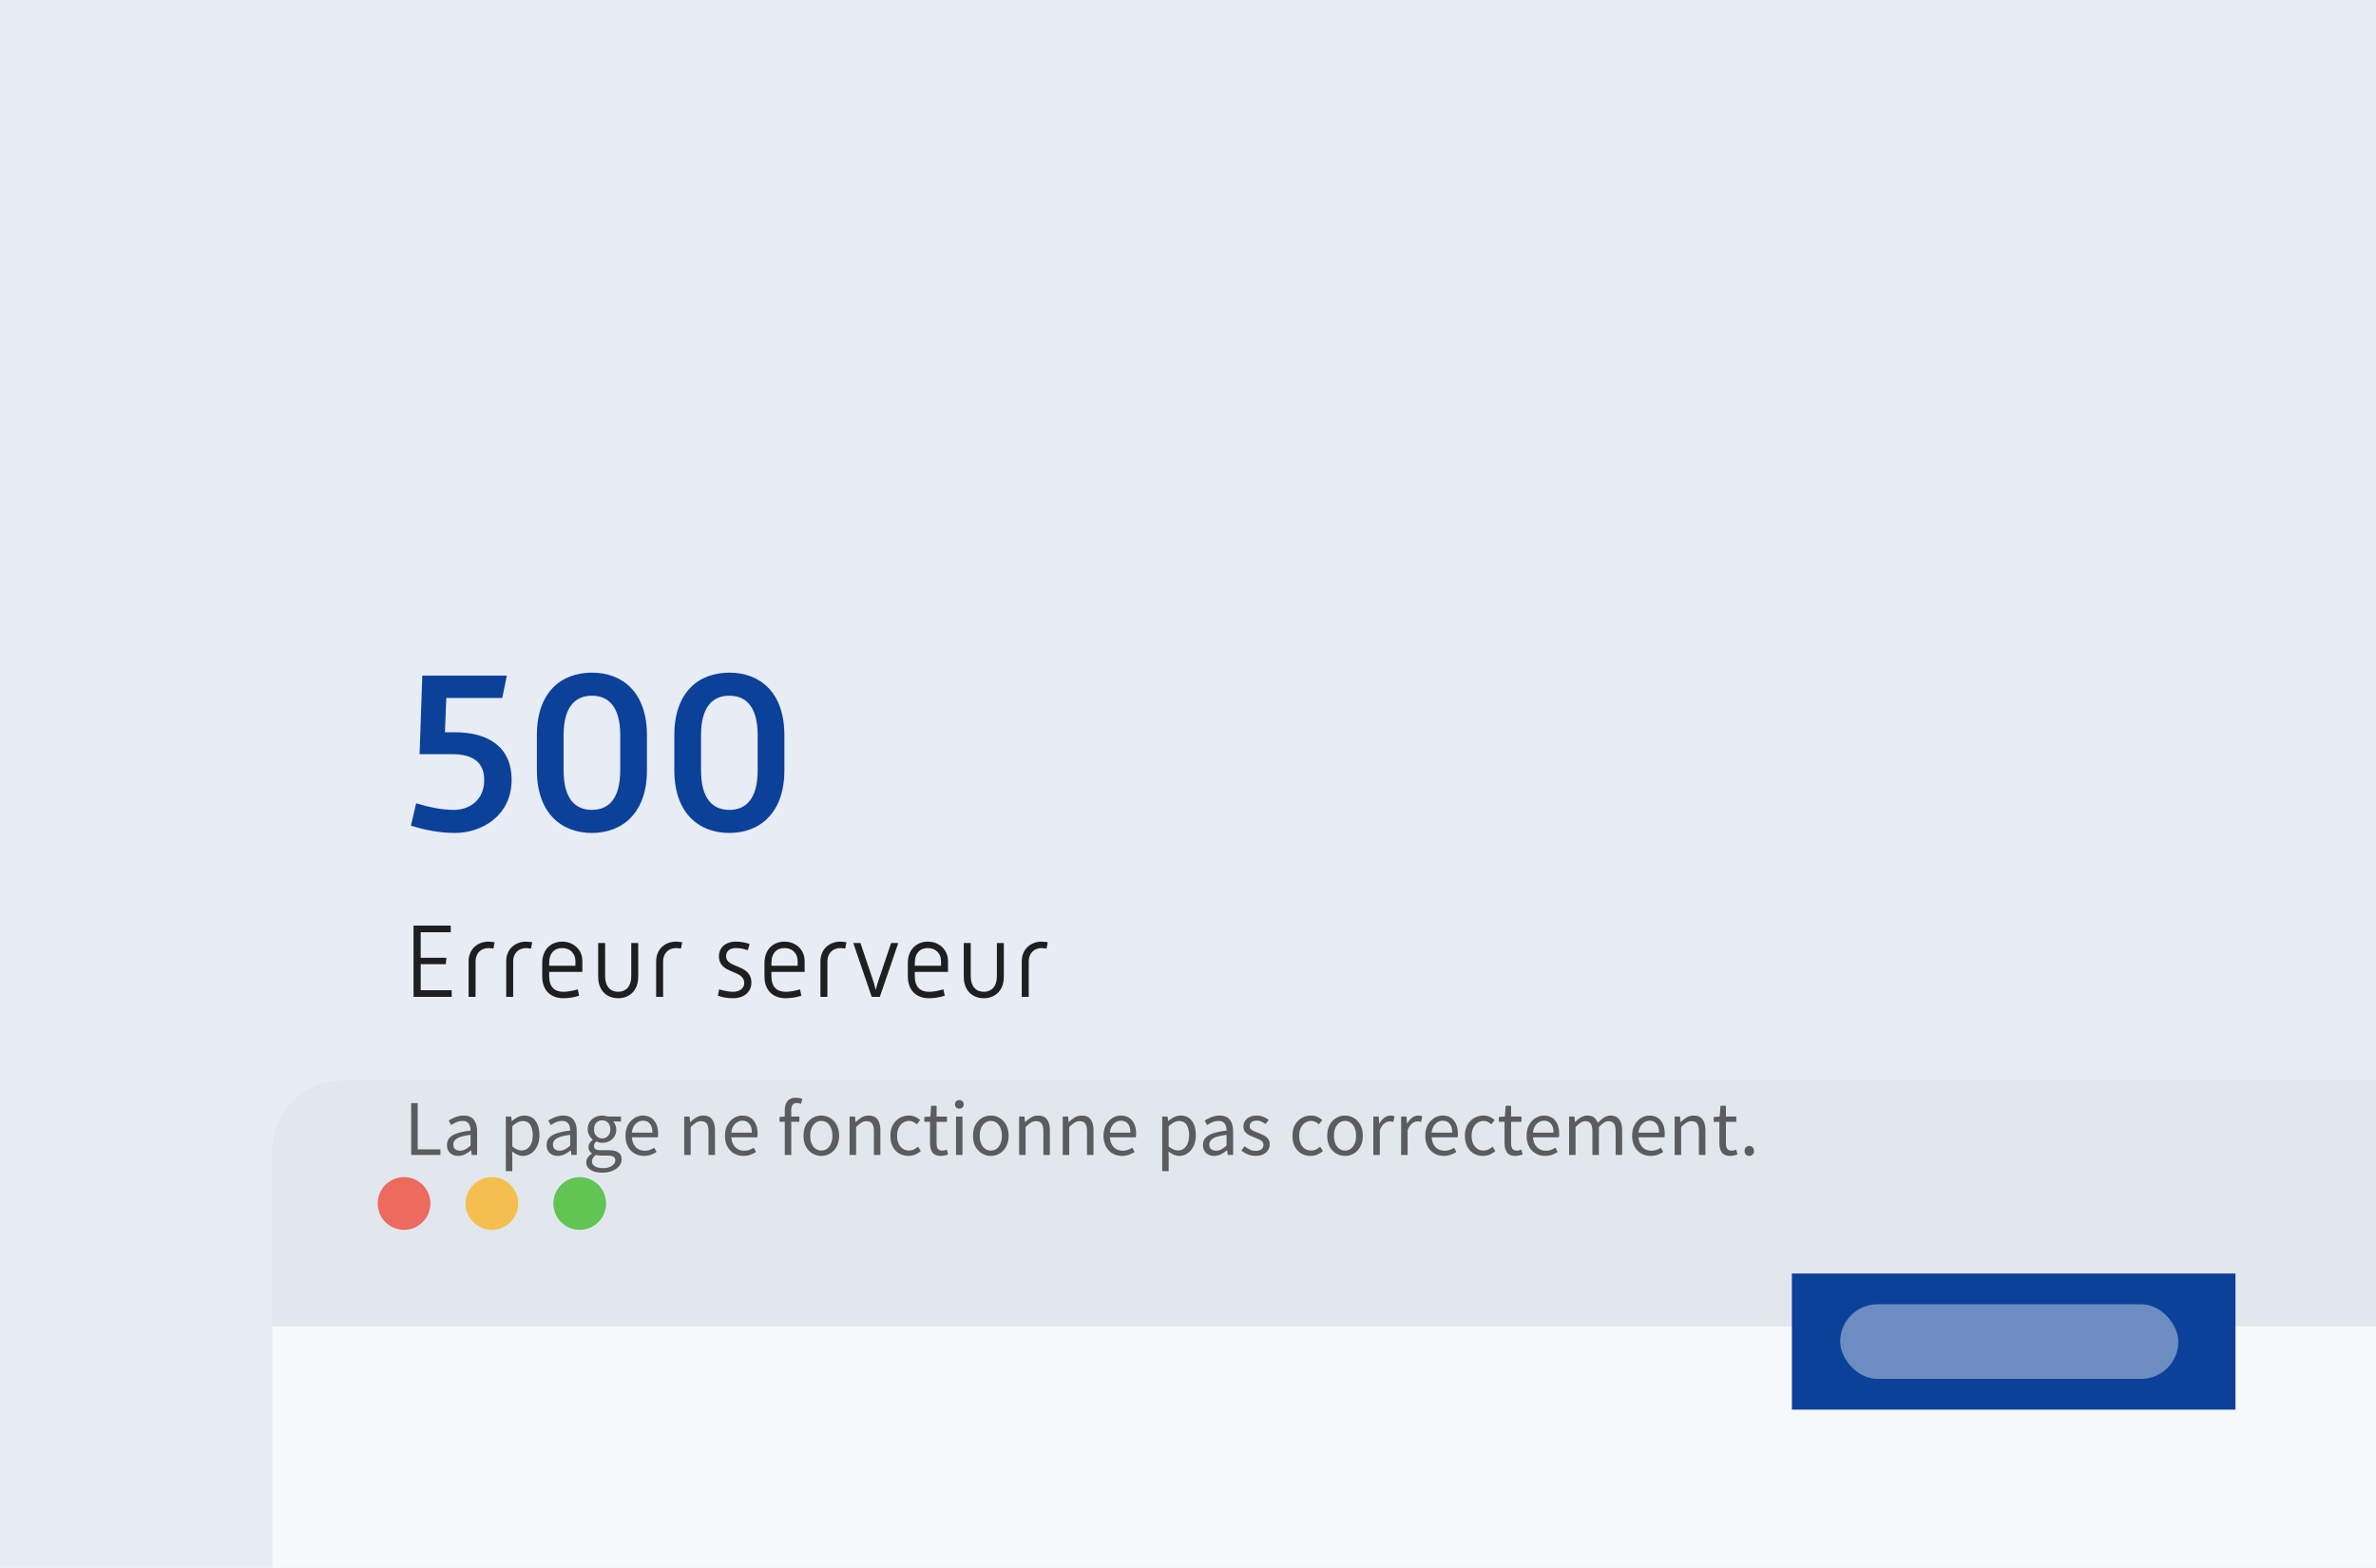 <svg xmlns="http://www.w3.org/2000/svg" width="541" height="357" fill="none"><g clip-path="url(#a)"><path fill="#E7ECF5" d="M0 0h541v357H0z"/><g filter="url(#b)"><g clip-path="url(#c)"><path fill="#E2E7EE" d="M62 60h780v56H62z"/><path fill="#ED6A5E" fill-rule="evenodd" d="M92 94c3.314 0 6-2.686 6-6s-2.686-6-6-6-6 2.686-6 6 2.686 6 6 6Z" clip-rule="evenodd"/><path fill="#F4BF4F" fill-rule="evenodd" d="M112 94c3.314 0 6-2.686 6-6s-2.686-6-6-6-6 2.686-6 6 2.686 6 6 6Z" clip-rule="evenodd"/><path fill="#61C554" fill-rule="evenodd" d="M132 94c3.314 0 6-2.686 6-6s-2.686-6-6-6-6 2.686-6 6 2.686 6 6 6Z" clip-rule="evenodd"/><path fill="#F6F8FC" d="M62 116h780v344H62z"/></g></g><path fill="#000" fill-opacity=".87" d="M94.16 227h8.688v-1.512h-7.056v-5.928h5.712l.144-1.464h-5.856v-5.808h6.84v-1.512H94.16V227Zm12.539 0h1.584v-8.088c0-1.824 1.224-3.024 2.952-3.024.36 0 .96.096 1.104.12l.288-1.44c-.288-.048-.96-.144-1.416-.144-2.52 0-4.512 1.752-4.512 4.488V227Zm8.56 0h1.584v-8.088c0-1.824 1.224-3.024 2.952-3.024.36 0 .96.096 1.104.12l.288-1.44c-.288-.048-.96-.144-1.416-.144-2.52 0-4.512 1.752-4.512 4.488V227Zm8.201-4.68c0 3.288 2.016 4.992 4.8 4.992 1.224 0 2.4-.192 3.6-.576l-.312-1.44c-1.104.312-2.16.552-3.288.552-1.944 0-3.216-1.08-3.216-3.528v-1.008h7.56v-2.448c0-2.64-2.04-4.44-4.584-4.44-2.496 0-4.56 1.704-4.56 4.896v3Zm1.584-2.4v-.6c0-2.352 1.248-3.432 2.976-3.432 1.752 0 3 1.2 3 2.976v1.056h-5.976Zm11.156 2.52c0 3.168 2.016 4.872 4.56 4.872 2.496 0 4.56-1.704 4.56-4.872v-7.704h-1.584v7.584c0 2.352-1.272 3.528-2.976 3.528-1.728 0-2.976-1.176-2.976-3.528v-7.584H136.2v7.704Zm13.201 4.56h1.584v-8.088c0-1.824 1.224-3.024 2.952-3.024.36 0 .96.096 1.104.12l.288-1.44c-.288-.048-.96-.144-1.416-.144-2.52 0-4.512 1.752-4.512 4.488V227Zm14.057-.264c1.152.408 2.256.576 3.432.576 2.904 0 4.2-1.8 4.2-3.504 0-4.392-5.76-3.192-5.76-6.072 0-1.08.744-1.848 2.256-1.848.936 0 1.776.192 2.688.48l.408-1.416c-1.032-.336-2.04-.528-3.096-.528-2.448 0-3.888 1.416-3.888 3.312 0 4.224 5.76 2.952 5.76 6.12 0 1.152-1.008 1.992-2.568 1.992-1.056 0-2.088-.264-3.144-.552l-.288 1.44Zm10.608-4.416c0 3.288 2.016 4.992 4.8 4.992 1.224 0 2.4-.192 3.6-.576l-.312-1.44c-1.104.312-2.16.552-3.288.552-1.944 0-3.216-1.08-3.216-3.528v-1.008h7.56v-2.448c0-2.64-2.04-4.44-4.584-4.44-2.496 0-4.56 1.704-4.56 4.896v3Zm1.584-2.4v-.6c0-2.352 1.248-3.432 2.976-3.432 1.752 0 3 1.2 3 2.976v1.056h-5.976Zm11.157 7.08h1.584v-8.088c0-1.824 1.224-3.024 2.952-3.024.36 0 .96.096 1.104.12l.288-1.44c-.288-.048-.96-.144-1.416-.144-2.52 0-4.512 1.752-4.512 4.488V227Zm11.677 0h1.848l4.2-12.264H202.9l-2.904 8.616c-.192.552-.408 1.344-.6 2.088-.192-.72-.384-1.536-.576-2.088l-2.904-8.616h-1.632l4.2 12.264Zm8.224-4.68c0 3.288 2.016 4.992 4.8 4.992 1.224 0 2.4-.192 3.6-.576l-.312-1.44c-1.104.312-2.16.552-3.288.552-1.944 0-3.216-1.08-3.216-3.528v-1.008h7.56v-2.448c0-2.64-2.04-4.44-4.584-4.44-2.496 0-4.56 1.704-4.56 4.896v3Zm1.584-2.4v-.6c0-2.352 1.248-3.432 2.976-3.432 1.752 0 3 1.2 3 2.976v1.056h-5.976Zm11.156 2.52c0 3.168 2.016 4.872 4.56 4.872 2.496 0 4.56-1.704 4.56-4.872v-7.704h-1.584v7.584c0 2.352-1.272 3.528-2.976 3.528-1.728 0-2.976-1.176-2.976-3.528v-7.584h-1.584v7.704Zm13.201 4.56h1.584v-8.088c0-1.824 1.224-3.024 2.952-3.024.36 0 .96.096 1.104.12l.288-1.44c-.288-.048-.96-.144-1.416-.144-2.52 0-4.512 1.752-4.512 4.488V227Z"/><path fill="#0C419A" d="M93.56 188.012c3.328 1.04 6.656 1.664 10.036 1.664 6.084 0 12.896-3.9 12.896-12.116 0-7.332-5.148-10.816-12.948-10.816h-2.236l.312-7.8h12.74l1.04-5.096H96.16l-.624 17.888h7.384c5.044 0 7.332 2.08 7.332 5.876 0 4.732-3.536 6.812-6.864 6.812-2.912 0-5.72-.624-8.632-1.508l-1.196 5.096Zm53.747-20.592c0-9.88-5.668-14.248-12.532-14.248-6.916 0-12.532 4.368-12.532 14.248v7.956c0 9.88 5.668 14.3 12.532 14.3 6.812 0 12.532-4.42 12.532-14.3v-7.956Zm-6.084 7.956c0 6.604-2.704 9.048-6.448 9.048s-6.448-2.444-6.448-9.048v-7.956c0-6.604 2.756-8.996 6.448-8.996 3.692 0 6.448 2.392 6.448 8.996v7.956Zm37.378-7.956c0-9.88-5.668-14.248-12.532-14.248-6.916 0-12.532 4.368-12.532 14.248v7.956c0 9.88 5.668 14.3 12.532 14.3 6.812 0 12.532-4.42 12.532-14.3v-7.956Zm-6.084 7.956c0 6.604-2.704 9.048-6.448 9.048s-6.448-2.444-6.448-9.048v-7.956c0-6.604 2.756-8.996 6.448-8.996 3.692 0 6.448 2.392 6.448 8.996v7.956Z"/><path fill="#000" fill-opacity=".6" d="M93.62 263v-11.808h1.494v10.53h5.166V263h-6.66Zm10.716.216c-.732 0-1.344-.216-1.836-.648-.48-.444-.72-1.056-.72-1.836 0-.96.426-1.692 1.278-2.196.864-.516 2.226-.876 4.086-1.08 0-.372-.054-.726-.162-1.062-.096-.336-.276-.606-.54-.81-.252-.216-.618-.324-1.098-.324-.504 0-.978.096-1.422.288-.444.192-.84.408-1.188.648l-.576-1.026c.408-.264.906-.516 1.494-.756.6-.252 1.248-.378 1.944-.378 1.068 0 1.842.33 2.322.99.48.648.72 1.518.72 2.61V263h-1.224l-.126-1.044h-.054c-.408.336-.858.63-1.35.882-.48.252-.996.378-1.548.378Zm.432-1.188c.42 0 .816-.102 1.188-.306.372-.204.768-.492 1.188-.864v-2.43c-1.452.18-2.472.45-3.06.81-.576.36-.864.822-.864 1.386 0 .492.15.852.45 1.08.3.216.666.324 1.098.324Zm10.406 4.662v-12.438h1.224l.126 1.008h.054a6.772 6.772 0 0 1 1.296-.864c.48-.24.978-.36 1.494-.36 1.128 0 1.986.408 2.574 1.224.588.804.882 1.884.882 3.24 0 .984-.18 1.83-.54 2.538-.348.708-.81 1.248-1.386 1.62-.564.372-1.182.558-1.854.558-.408 0-.816-.09-1.224-.27-.396-.18-.798-.426-1.206-.738l.036 1.53v2.952h-1.476Zm3.618-4.716c.72 0 1.314-.306 1.782-.918.48-.624.72-1.476.72-2.556 0-.96-.18-1.734-.54-2.322-.348-.6-.936-.9-1.764-.9-.372 0-.75.102-1.134.306-.372.204-.774.498-1.206.882v4.59c.396.336.78.576 1.152.72.372.132.702.198.99.198Zm8.226 1.242c-.732 0-1.344-.216-1.836-.648-.48-.444-.72-1.056-.72-1.836 0-.96.426-1.692 1.278-2.196.864-.516 2.226-.876 4.086-1.08 0-.372-.054-.726-.162-1.062-.096-.336-.276-.606-.54-.81-.252-.216-.618-.324-1.098-.324-.504 0-.978.096-1.422.288-.444.192-.84.408-1.188.648l-.576-1.026c.408-.264.906-.516 1.494-.756.6-.252 1.248-.378 1.944-.378 1.068 0 1.842.33 2.322.99.48.648.72 1.518.72 2.61V263h-1.224l-.126-1.044h-.054c-.408.336-.858.63-1.35.882-.48.252-.996.378-1.548.378Zm.432-1.188c.42 0 .816-.102 1.188-.306.372-.204.768-.492 1.188-.864v-2.43c-1.452.18-2.472.45-3.06.81-.576.36-.864.822-.864 1.386 0 .492.15.852.45 1.08.3.216.666.324 1.098.324Zm9.664 5.004c-1.068 0-1.938-.204-2.61-.612-.672-.408-1.008-.99-1.008-1.746 0-.372.114-.732.342-1.08.228-.336.54-.636.936-.9v-.072c-.216-.132-.402-.318-.558-.558-.144-.24-.216-.528-.216-.864 0-.372.102-.696.306-.972.204-.276.42-.492.648-.648v-.072c-.288-.24-.552-.564-.792-.972-.228-.408-.342-.87-.342-1.386 0-.636.15-1.188.45-1.656.3-.468.702-.828 1.206-1.08.504-.252 1.05-.378 1.638-.378.24 0 .468.024.684.072.216.036.402.084.558.144h3.042v1.134h-1.8c.204.192.372.45.504.774.144.312.216.654.216 1.026 0 .624-.144 1.164-.432 1.62-.288.456-.672.81-1.152 1.062-.48.24-1.02.36-1.62.36-.468 0-.906-.102-1.314-.306-.156.132-.288.282-.396.45-.108.156-.162.354-.162.594 0 .276.108.504.324.684.228.18.636.27 1.224.27h1.692c1.02 0 1.782.168 2.286.504.516.324.774.852.774 1.584 0 .54-.18 1.038-.54 1.494-.36.456-.87.822-1.53 1.098-.66.288-1.446.432-2.358.432Zm0-7.794c.504 0 .936-.186 1.296-.558.372-.384.558-.894.558-1.53s-.18-1.134-.54-1.494c-.36-.36-.798-.54-1.314-.54s-.954.18-1.314.54c-.36.36-.54.858-.54 1.494s.18 1.146.54 1.53c.372.372.81.558 1.314.558Zm.216 6.768c.84 0 1.512-.186 2.016-.558.504-.36.756-.768.756-1.224 0-.408-.156-.69-.468-.846-.3-.156-.732-.234-1.296-.234h-1.512c-.168 0-.354-.012-.558-.036-.192-.024-.384-.06-.576-.108-.312.228-.54.468-.684.72-.144.252-.216.504-.216.756 0 .468.222.84.666 1.116.456.276 1.08.414 1.872.414Zm9.293-2.79c-.78 0-1.488-.18-2.124-.54-.636-.372-1.14-.9-1.512-1.584-.372-.684-.558-1.5-.558-2.448 0-.96.186-1.782.558-2.466.384-.684.876-1.212 1.476-1.584.6-.372 1.23-.558 1.89-.558 1.116 0 1.974.372 2.574 1.116.612.744.918 1.74.918 2.988 0 .156-.006.312-.018.468 0 .144-.012.27-.036.378h-5.904c.06.924.348 1.662.864 2.214.528.552 1.212.828 2.052.828.42 0 .804-.06 1.152-.18.36-.132.702-.3 1.026-.504l.522.972c-.372.24-.798.45-1.278.63-.468.18-1.002.27-1.602.27Zm-2.754-5.292h4.68c0-.888-.192-1.56-.576-2.016-.372-.468-.9-.702-1.584-.702-.612 0-1.164.24-1.656.72-.48.468-.768 1.134-.864 1.998ZM155.79 263v-8.748h1.224l.126 1.26h.054c.42-.42.864-.768 1.332-1.044.468-.288 1.002-.432 1.602-.432.924 0 1.596.294 2.016.882.432.576.648 1.422.648 2.538V263h-1.476v-5.346c0-.816-.132-1.41-.396-1.782-.264-.372-.684-.558-1.26-.558-.444 0-.846.114-1.206.342-.348.228-.744.564-1.188 1.008V263h-1.476Zm13.479.216c-.78 0-1.488-.18-2.124-.54-.636-.372-1.14-.9-1.512-1.584-.372-.684-.558-1.5-.558-2.448 0-.96.186-1.782.558-2.466.384-.684.876-1.212 1.476-1.584.6-.372 1.23-.558 1.89-.558 1.116 0 1.974.372 2.574 1.116.612.744.918 1.74.918 2.988 0 .156-.006.312-.018.468 0 .144-.012.27-.036.378h-5.904c.06.924.348 1.662.864 2.214.528.552 1.212.828 2.052.828.42 0 .804-.06 1.152-.18.36-.132.702-.3 1.026-.504l.522.972c-.372.24-.798.45-1.278.63-.468.18-1.002.27-1.602.27Zm-2.754-5.292h4.68c0-.888-.192-1.56-.576-2.016-.372-.468-.9-.702-1.584-.702-.612 0-1.164.24-1.656.72-.48.468-.768 1.134-.864 1.998ZM178.689 263v-7.542h-1.188v-1.116l1.188-.09v-1.386c0-.888.204-1.59.612-2.106.42-.528 1.068-.792 1.944-.792.276 0 .54.03.792.09.252.048.474.114.666.198l-.324 1.134c-.324-.144-.654-.216-.99-.216-.816 0-1.224.564-1.224 1.692v1.386h1.854v1.206h-1.854V263h-1.476Zm8.32.216c-.708 0-1.374-.18-1.998-.54-.612-.36-1.11-.882-1.494-1.566-.372-.684-.558-1.506-.558-2.466 0-.984.186-1.818.558-2.502.384-.684.882-1.206 1.494-1.566.624-.36 1.29-.54 1.998-.54.72 0 1.386.18 1.998.54.612.36 1.104.882 1.476 1.566.384.684.576 1.518.576 2.502 0 .96-.192 1.782-.576 2.466-.372.684-.864 1.206-1.476 1.566-.612.36-1.278.54-1.998.54Zm0-1.224c.756 0 1.362-.306 1.818-.918.468-.624.702-1.434.702-2.43 0-1.008-.234-1.824-.702-2.448-.456-.624-1.062-.936-1.818-.936-.744 0-1.35.312-1.818.936-.468.624-.702 1.44-.702 2.448 0 .996.234 1.806.702 2.43.468.612 1.074.918 1.818.918Zm6.444 1.008v-8.748h1.224l.126 1.26h.054c.42-.42.864-.768 1.332-1.044.468-.288 1.002-.432 1.602-.432.924 0 1.596.294 2.016.882.432.576.648 1.422.648 2.538V263h-1.476v-5.346c0-.816-.132-1.41-.396-1.782-.264-.372-.684-.558-1.26-.558-.444 0-.846.114-1.206.342-.348.228-.744.564-1.188 1.008V263h-1.476Zm13.389.216c-.768 0-1.464-.18-2.088-.54-.624-.36-1.116-.882-1.476-1.566-.36-.684-.54-1.506-.54-2.466 0-.984.192-1.818.576-2.502.396-.684.912-1.206 1.548-1.566.648-.36 1.344-.54 2.088-.54.576 0 1.068.102 1.476.306.42.204.78.444 1.08.72l-.756.972c-.252-.228-.522-.414-.81-.558-.276-.144-.588-.216-.936-.216-.528 0-1.002.144-1.422.432-.408.276-.732.672-.972 1.188-.228.504-.342 1.092-.342 1.764 0 .996.246 1.806.738 2.43.504.612 1.158.918 1.962.918.408 0 .786-.084 1.134-.252.348-.18.654-.39.918-.63l.648.99c-.396.348-.834.624-1.314.828-.48.192-.984.288-1.512.288Zm7.422 0c-.936 0-1.59-.27-1.962-.81-.36-.54-.54-1.242-.54-2.106v-4.842h-1.296v-1.116l1.368-.09.18-2.448h1.242v2.448h2.358v1.206h-2.358v4.86c0 .54.096.96.288 1.26.204.288.558.432 1.062.432.156 0 .324-.024.504-.072l.486-.162.288 1.116c-.24.084-.504.156-.792.216-.276.072-.552.108-.828.108Zm3.418-.216v-8.748h1.476V263h-1.476Zm.756-10.548c-.288 0-.528-.084-.72-.252-.18-.18-.27-.42-.27-.72 0-.288.09-.522.27-.702.192-.18.432-.27.72-.27s.522.09.702.27c.192.18.288.414.288.702 0 .3-.096.54-.288.72-.18.168-.414.252-.702.252Zm7.165 10.764c-.708 0-1.374-.18-1.998-.54-.612-.36-1.11-.882-1.494-1.566-.372-.684-.558-1.506-.558-2.466 0-.984.186-1.818.558-2.502.384-.684.882-1.206 1.494-1.566.624-.36 1.29-.54 1.998-.54.72 0 1.386.18 1.998.54.612.36 1.104.882 1.476 1.566.384.684.576 1.518.576 2.502 0 .96-.192 1.782-.576 2.466-.372.684-.864 1.206-1.476 1.566-.612.36-1.278.54-1.998.54Zm0-1.224c.756 0 1.362-.306 1.818-.918.468-.624.702-1.434.702-2.43 0-1.008-.234-1.824-.702-2.448-.456-.624-1.062-.936-1.818-.936-.744 0-1.35.312-1.818.936-.468.624-.702 1.44-.702 2.448 0 .996.234 1.806.702 2.43.468.612 1.074.918 1.818.918Zm6.444 1.008v-8.748h1.224l.126 1.26h.054c.42-.42.864-.768 1.332-1.044.468-.288 1.002-.432 1.602-.432.924 0 1.596.294 2.016.882.432.576.648 1.422.648 2.538V263h-1.476v-5.346c0-.816-.132-1.41-.396-1.782-.264-.372-.684-.558-1.26-.558-.444 0-.846.114-1.206.342-.348.228-.744.564-1.188 1.008V263h-1.476Zm9.934 0v-8.748h1.224l.126 1.26h.054c.42-.42.864-.768 1.332-1.044.468-.288 1.002-.432 1.602-.432.924 0 1.596.294 2.016.882.432.576.648 1.422.648 2.538V263h-1.476v-5.346c0-.816-.132-1.41-.396-1.782-.264-.372-.684-.558-1.26-.558-.444 0-.846.114-1.206.342-.348.228-.744.564-1.188 1.008V263h-1.476Zm13.48.216c-.78 0-1.488-.18-2.124-.54-.636-.372-1.14-.9-1.512-1.584-.372-.684-.558-1.5-.558-2.448 0-.96.186-1.782.558-2.466.384-.684.876-1.212 1.476-1.584.6-.372 1.23-.558 1.89-.558 1.116 0 1.974.372 2.574 1.116.612.744.918 1.74.918 2.988 0 .156-.006.312-.018.468 0 .144-.012.27-.036.378h-5.904c.06.924.348 1.662.864 2.214.528.552 1.212.828 2.052.828.42 0 .804-.06 1.152-.18.36-.132.702-.3 1.026-.504l.522.972c-.372.24-.798.45-1.278.63-.468.18-1.002.27-1.602.27Zm-2.754-5.292h4.68c0-.888-.192-1.56-.576-2.016-.372-.468-.9-.702-1.584-.702-.612 0-1.164.24-1.656.72-.48.468-.768 1.134-.864 1.998Zm11.921 8.766v-12.438h1.224l.126 1.008h.054a6.772 6.772 0 0 1 1.296-.864c.48-.24.978-.36 1.494-.36 1.128 0 1.986.408 2.574 1.224.588.804.882 1.884.882 3.24 0 .984-.18 1.83-.54 2.538-.348.708-.81 1.248-1.386 1.62-.564.372-1.182.558-1.854.558-.408 0-.816-.09-1.224-.27-.396-.18-.798-.426-1.206-.738l.036 1.53v2.952h-1.476Zm3.618-4.716c.72 0 1.314-.306 1.782-.918.48-.624.72-1.476.72-2.556 0-.96-.18-1.734-.54-2.322-.348-.6-.936-.9-1.764-.9-.372 0-.75.102-1.134.306-.372.204-.774.498-1.206.882v4.59c.396.336.78.576 1.152.72.372.132.702.198.99.198Zm8.226 1.242c-.732 0-1.344-.216-1.836-.648-.48-.444-.72-1.056-.72-1.836 0-.96.426-1.692 1.278-2.196.864-.516 2.226-.876 4.086-1.08 0-.372-.054-.726-.162-1.062-.096-.336-.276-.606-.54-.81-.252-.216-.618-.324-1.098-.324-.504 0-.978.096-1.422.288-.444.192-.84.408-1.188.648l-.576-1.026c.408-.264.906-.516 1.494-.756.6-.252 1.248-.378 1.944-.378 1.068 0 1.842.33 2.322.99.48.648.72 1.518.72 2.61V263h-1.224l-.126-1.044h-.054c-.408.336-.858.63-1.35.882-.48.252-.996.378-1.548.378Zm.432-1.188c.42 0 .816-.102 1.188-.306.372-.204.768-.492 1.188-.864v-2.43c-1.452.18-2.472.45-3.06.81-.576.36-.864.822-.864 1.386 0 .492.15.852.45 1.08.3.216.666.324 1.098.324Zm8.998 1.188c-.624 0-1.218-.114-1.782-.342-.564-.24-1.056-.528-1.476-.864l.738-.99c.384.3.78.552 1.188.756.408.192.87.288 1.386.288.576 0 1.008-.132 1.296-.396.288-.276.432-.6.432-.972 0-.3-.102-.552-.306-.756-.192-.204-.444-.372-.756-.504-.3-.144-.612-.276-.936-.396-.408-.156-.81-.33-1.206-.522-.396-.204-.72-.462-.972-.774-.252-.324-.378-.732-.378-1.224 0-.708.264-1.296.792-1.764.54-.48 1.284-.72 2.232-.72.54 0 1.044.096 1.512.288.468.192.87.426 1.206.702l-.72.936c-.3-.228-.612-.414-.936-.558-.324-.144-.678-.216-1.062-.216-.552 0-.96.126-1.224.378-.252.252-.378.546-.378.882 0 .276.09.504.27.684.18.168.414.318.702.45.288.12.594.246.918.378.42.156.834.336 1.242.54.408.192.744.456 1.008.792.276.324.414.762.414 1.314 0 .468-.126.9-.378 1.296-.24.396-.6.714-1.08.954-.468.24-1.05.36-1.746.36Zm12.495 0c-.768 0-1.464-.18-2.088-.54-.624-.36-1.116-.882-1.476-1.566-.36-.684-.54-1.506-.54-2.466 0-.984.192-1.818.576-2.502.396-.684.912-1.206 1.548-1.566.648-.36 1.344-.54 2.088-.54.576 0 1.068.102 1.476.306.42.204.78.444 1.08.72l-.756.972c-.252-.228-.522-.414-.81-.558-.276-.144-.588-.216-.936-.216-.528 0-1.002.144-1.422.432-.408.276-.732.672-.972 1.188-.228.504-.342 1.092-.342 1.764 0 .996.246 1.806.738 2.43.504.612 1.158.918 1.962.918.408 0 .786-.084 1.134-.252.348-.18.654-.39.918-.63l.648.99c-.396.348-.834.624-1.314.828-.48.192-.984.288-1.512.288Zm7.858 0c-.708 0-1.374-.18-1.998-.54-.612-.36-1.11-.882-1.494-1.566-.372-.684-.558-1.506-.558-2.466 0-.984.186-1.818.558-2.502.384-.684.882-1.206 1.494-1.566.624-.36 1.29-.54 1.998-.54.72 0 1.386.18 1.998.54.612.36 1.104.882 1.476 1.566.384.684.576 1.518.576 2.502 0 .96-.192 1.782-.576 2.466-.372.684-.864 1.206-1.476 1.566-.612.36-1.278.54-1.998.54Zm0-1.224c.756 0 1.362-.306 1.818-.918.468-.624.702-1.434.702-2.43 0-1.008-.234-1.824-.702-2.448-.456-.624-1.062-.936-1.818-.936-.744 0-1.35.312-1.818.936-.468.624-.702 1.44-.702 2.448 0 .996.234 1.806.702 2.43.468.612 1.074.918 1.818.918Zm6.444 1.008v-8.748h1.224l.126 1.584h.054c.3-.552.666-.99 1.098-1.314.432-.324.894-.486 1.386-.486.348 0 .66.06.936.18l-.288 1.296c-.144-.048-.276-.084-.396-.108-.12-.024-.27-.036-.45-.036-.372 0-.762.15-1.17.45-.396.3-.744.822-1.044 1.566V263h-1.476Zm6.33 0v-8.748h1.224l.126 1.584h.054c.3-.552.666-.99 1.098-1.314.432-.324.894-.486 1.386-.486.348 0 .66.06.936.18l-.288 1.296c-.144-.048-.276-.084-.396-.108-.12-.024-.27-.036-.45-.036-.372 0-.762.15-1.17.45-.396.3-.744.822-1.044 1.566V263h-1.476Zm9.701.216c-.78 0-1.488-.18-2.124-.54-.636-.372-1.14-.9-1.512-1.584-.372-.684-.558-1.5-.558-2.448 0-.96.186-1.782.558-2.466.384-.684.876-1.212 1.476-1.584.6-.372 1.23-.558 1.89-.558 1.116 0 1.974.372 2.574 1.116.612.744.918 1.74.918 2.988 0 .156-.006.312-.018.468 0 .144-.012.27-.036.378h-5.904c.06.924.348 1.662.864 2.214.528.552 1.212.828 2.052.828.42 0 .804-.06 1.152-.18.36-.132.702-.3 1.026-.504l.522.972c-.372.24-.798.45-1.278.63-.468.18-1.002.27-1.602.27Zm-2.754-5.292h4.68c0-.888-.192-1.56-.576-2.016-.372-.468-.9-.702-1.584-.702-.612 0-1.164.24-1.656.72-.48.468-.768 1.134-.864 1.998Zm11.683 5.292c-.768 0-1.464-.18-2.088-.54-.624-.36-1.116-.882-1.476-1.566-.36-.684-.54-1.506-.54-2.466 0-.984.192-1.818.576-2.502.396-.684.912-1.206 1.548-1.566.648-.36 1.344-.54 2.088-.54.576 0 1.068.102 1.476.306.42.204.78.444 1.08.72l-.756.972c-.252-.228-.522-.414-.81-.558-.276-.144-.588-.216-.936-.216-.528 0-1.002.144-1.422.432-.408.276-.732.672-.972 1.188-.228.504-.342 1.092-.342 1.764 0 .996.246 1.806.738 2.43.504.612 1.158.918 1.962.918.408 0 .786-.084 1.134-.252.348-.18.654-.39.918-.63l.648.99c-.396.348-.834.624-1.314.828-.48.192-.984.288-1.512.288Zm7.422 0c-.936 0-1.59-.27-1.962-.81-.36-.54-.54-1.242-.54-2.106v-4.842h-1.296v-1.116l1.368-.09.18-2.448h1.242v2.448h2.358v1.206h-2.358v4.86c0 .54.096.96.288 1.26.204.288.558.432 1.062.432.156 0 .324-.024.504-.072l.486-.162.288 1.116c-.24.084-.504.156-.792.216-.276.072-.552.108-.828.108Zm6.718 0c-.78 0-1.488-.18-2.124-.54-.636-.372-1.14-.9-1.512-1.584-.372-.684-.558-1.5-.558-2.448 0-.96.186-1.782.558-2.466.384-.684.876-1.212 1.476-1.584.6-.372 1.23-.558 1.89-.558 1.116 0 1.974.372 2.574 1.116.612.744.918 1.74.918 2.988 0 .156-.006.312-.018.468 0 .144-.012.27-.036.378h-5.904c.06.924.348 1.662.864 2.214.528.552 1.212.828 2.052.828.42 0 .804-.06 1.152-.18.36-.132.702-.3 1.026-.504l.522.972c-.372.24-.798.45-1.278.63-.468.18-1.002.27-1.602.27Zm-2.754-5.292h4.68c0-.888-.192-1.56-.576-2.016-.372-.468-.9-.702-1.584-.702-.612 0-1.164.24-1.656.72-.48.468-.768 1.134-.864 1.998Zm8.227 5.076v-8.748h1.224l.126 1.26h.054c.384-.42.804-.768 1.26-1.044.456-.288.942-.432 1.458-.432.672 0 1.194.15 1.566.45.384.288.666.696.846 1.224.456-.492.918-.894 1.386-1.206.468-.312.966-.468 1.494-.468.9 0 1.566.294 1.998.882.444.576.666 1.422.666 2.538V263h-1.476v-5.346c0-.816-.132-1.41-.396-1.782-.264-.372-.672-.558-1.224-.558-.648 0-1.38.45-2.196 1.35V263h-1.476v-5.346c0-.816-.132-1.41-.396-1.782-.264-.372-.678-.558-1.242-.558-.648 0-1.38.45-2.196 1.35V263h-1.476Zm18.56.216c-.78 0-1.488-.18-2.124-.54-.636-.372-1.14-.9-1.512-1.584-.372-.684-.558-1.5-.558-2.448 0-.96.186-1.782.558-2.466.384-.684.876-1.212 1.476-1.584.6-.372 1.23-.558 1.89-.558 1.116 0 1.974.372 2.574 1.116.612.744.918 1.74.918 2.988 0 .156-.006.312-.018.468 0 .144-.012.27-.036.378h-5.904c.06.924.348 1.662.864 2.214.528.552 1.212.828 2.052.828.42 0 .804-.06 1.152-.18.36-.132.702-.3 1.026-.504l.522.972c-.372.24-.798.45-1.278.63-.468.18-1.002.27-1.602.27Zm-2.754-5.292h4.68c0-.888-.192-1.56-.576-2.016-.372-.468-.9-.702-1.584-.702-.612 0-1.164.24-1.656.72-.48.468-.768 1.134-.864 1.998Zm8.228 5.076v-8.748h1.224l.126 1.26h.054c.42-.42.864-.768 1.332-1.044.468-.288 1.002-.432 1.602-.432.924 0 1.596.294 2.016.882.432.576.648 1.422.648 2.538V263h-1.476v-5.346c0-.816-.132-1.41-.396-1.782-.264-.372-.684-.558-1.26-.558-.444 0-.846.114-1.206.342-.348.228-.744.564-1.188 1.008V263h-1.476Zm12.688.216c-.936 0-1.59-.27-1.962-.81-.36-.54-.54-1.242-.54-2.106v-4.842h-1.296v-1.116l1.368-.09.18-2.448h1.242v2.448h2.358v1.206h-2.358v4.86c0 .54.096.96.288 1.26.204.288.558.432 1.062.432.156 0 .324-.024.504-.072l.486-.162.288 1.116c-.24.084-.504.156-.792.216-.276.072-.552.108-.828.108Zm4.315 0c-.3 0-.558-.102-.774-.306-.204-.216-.306-.486-.306-.81 0-.348.102-.624.306-.828.216-.216.474-.324.774-.324.288 0 .534.108.738.324.216.204.324.48.324.828 0 .324-.108.594-.324.81-.204.204-.45.306-.738.306Z"/><path fill="#0C419A" d="M408 290h101v31H408z"/><rect width="77" height="17" x="419" y="297" fill="#CED9EB" opacity=".5" rx="8.5"/></g><defs><clipPath id="a"><path fill="#fff" d="M0 0h541v357H0z"/></clipPath><clipPath id="c"><rect width="780" height="400" x="62" y="60" fill="#fff" rx="16"/></clipPath><filter id="b" width="940" height="580" x="-18" y="60" color-interpolation-filters="sRGB" filterUnits="userSpaceOnUse"><feFlood flood-opacity="0" result="BackgroundImageFix"/><feColorMatrix in="SourceAlpha" result="hardAlpha" values="0 0 0 0 0 0 0 0 0 0 0 0 0 0 0 0 0 0 127 0"/><feOffset dy="2.767"/><feGaussianBlur stdDeviation="1.107"/><feColorMatrix values="0 0 0 0 0 0 0 0 0 0 0 0 0 0 0 0 0 0 0.02 0"/><feBlend in2="BackgroundImageFix" result="effect1_dropShadow_335_106205"/><feColorMatrix in="SourceAlpha" result="hardAlpha" values="0 0 0 0 0 0 0 0 0 0 0 0 0 0 0 0 0 0 127 0"/><feOffset dy="6.65"/><feGaussianBlur stdDeviation="2.66"/><feColorMatrix values="0 0 0 0 0 0 0 0 0 0 0 0 0 0 0 0 0 0 0.028 0"/><feBlend in2="effect1_dropShadow_335_106205" result="effect2_dropShadow_335_106205"/><feColorMatrix in="SourceAlpha" result="hardAlpha" values="0 0 0 0 0 0 0 0 0 0 0 0 0 0 0 0 0 0 127 0"/><feOffset dy="12.522"/><feGaussianBlur stdDeviation="5.009"/><feColorMatrix values="0 0 0 0 0 0 0 0 0 0 0 0 0 0 0 0 0 0 0.035 0"/><feBlend in2="effect2_dropShadow_335_106205" result="effect3_dropShadow_335_106205"/><feColorMatrix in="SourceAlpha" result="hardAlpha" values="0 0 0 0 0 0 0 0 0 0 0 0 0 0 0 0 0 0 127 0"/><feOffset dy="22.336"/><feGaussianBlur stdDeviation="8.934"/><feColorMatrix values="0 0 0 0 0 0 0 0 0 0 0 0 0 0 0 0 0 0 0.042 0"/><feBlend in2="effect3_dropShadow_335_106205" result="effect4_dropShadow_335_106205"/><feColorMatrix in="SourceAlpha" result="hardAlpha" values="0 0 0 0 0 0 0 0 0 0 0 0 0 0 0 0 0 0 127 0"/><feOffset dy="41.778"/><feGaussianBlur stdDeviation="16.711"/><feColorMatrix values="0 0 0 0 0 0 0 0 0 0 0 0 0 0 0 0 0 0 0.05 0"/><feBlend in2="effect4_dropShadow_335_106205" result="effect5_dropShadow_335_106205"/><feColorMatrix in="SourceAlpha" result="hardAlpha" values="0 0 0 0 0 0 0 0 0 0 0 0 0 0 0 0 0 0 127 0"/><feOffset dy="100"/><feGaussianBlur stdDeviation="40"/><feColorMatrix values="0 0 0 0 0 0 0 0 0 0 0 0 0 0 0 0 0 0 0.07 0"/><feBlend in2="effect5_dropShadow_335_106205" result="effect6_dropShadow_335_106205"/><feBlend in="SourceGraphic" in2="effect6_dropShadow_335_106205" result="shape"/></filter></defs></svg>